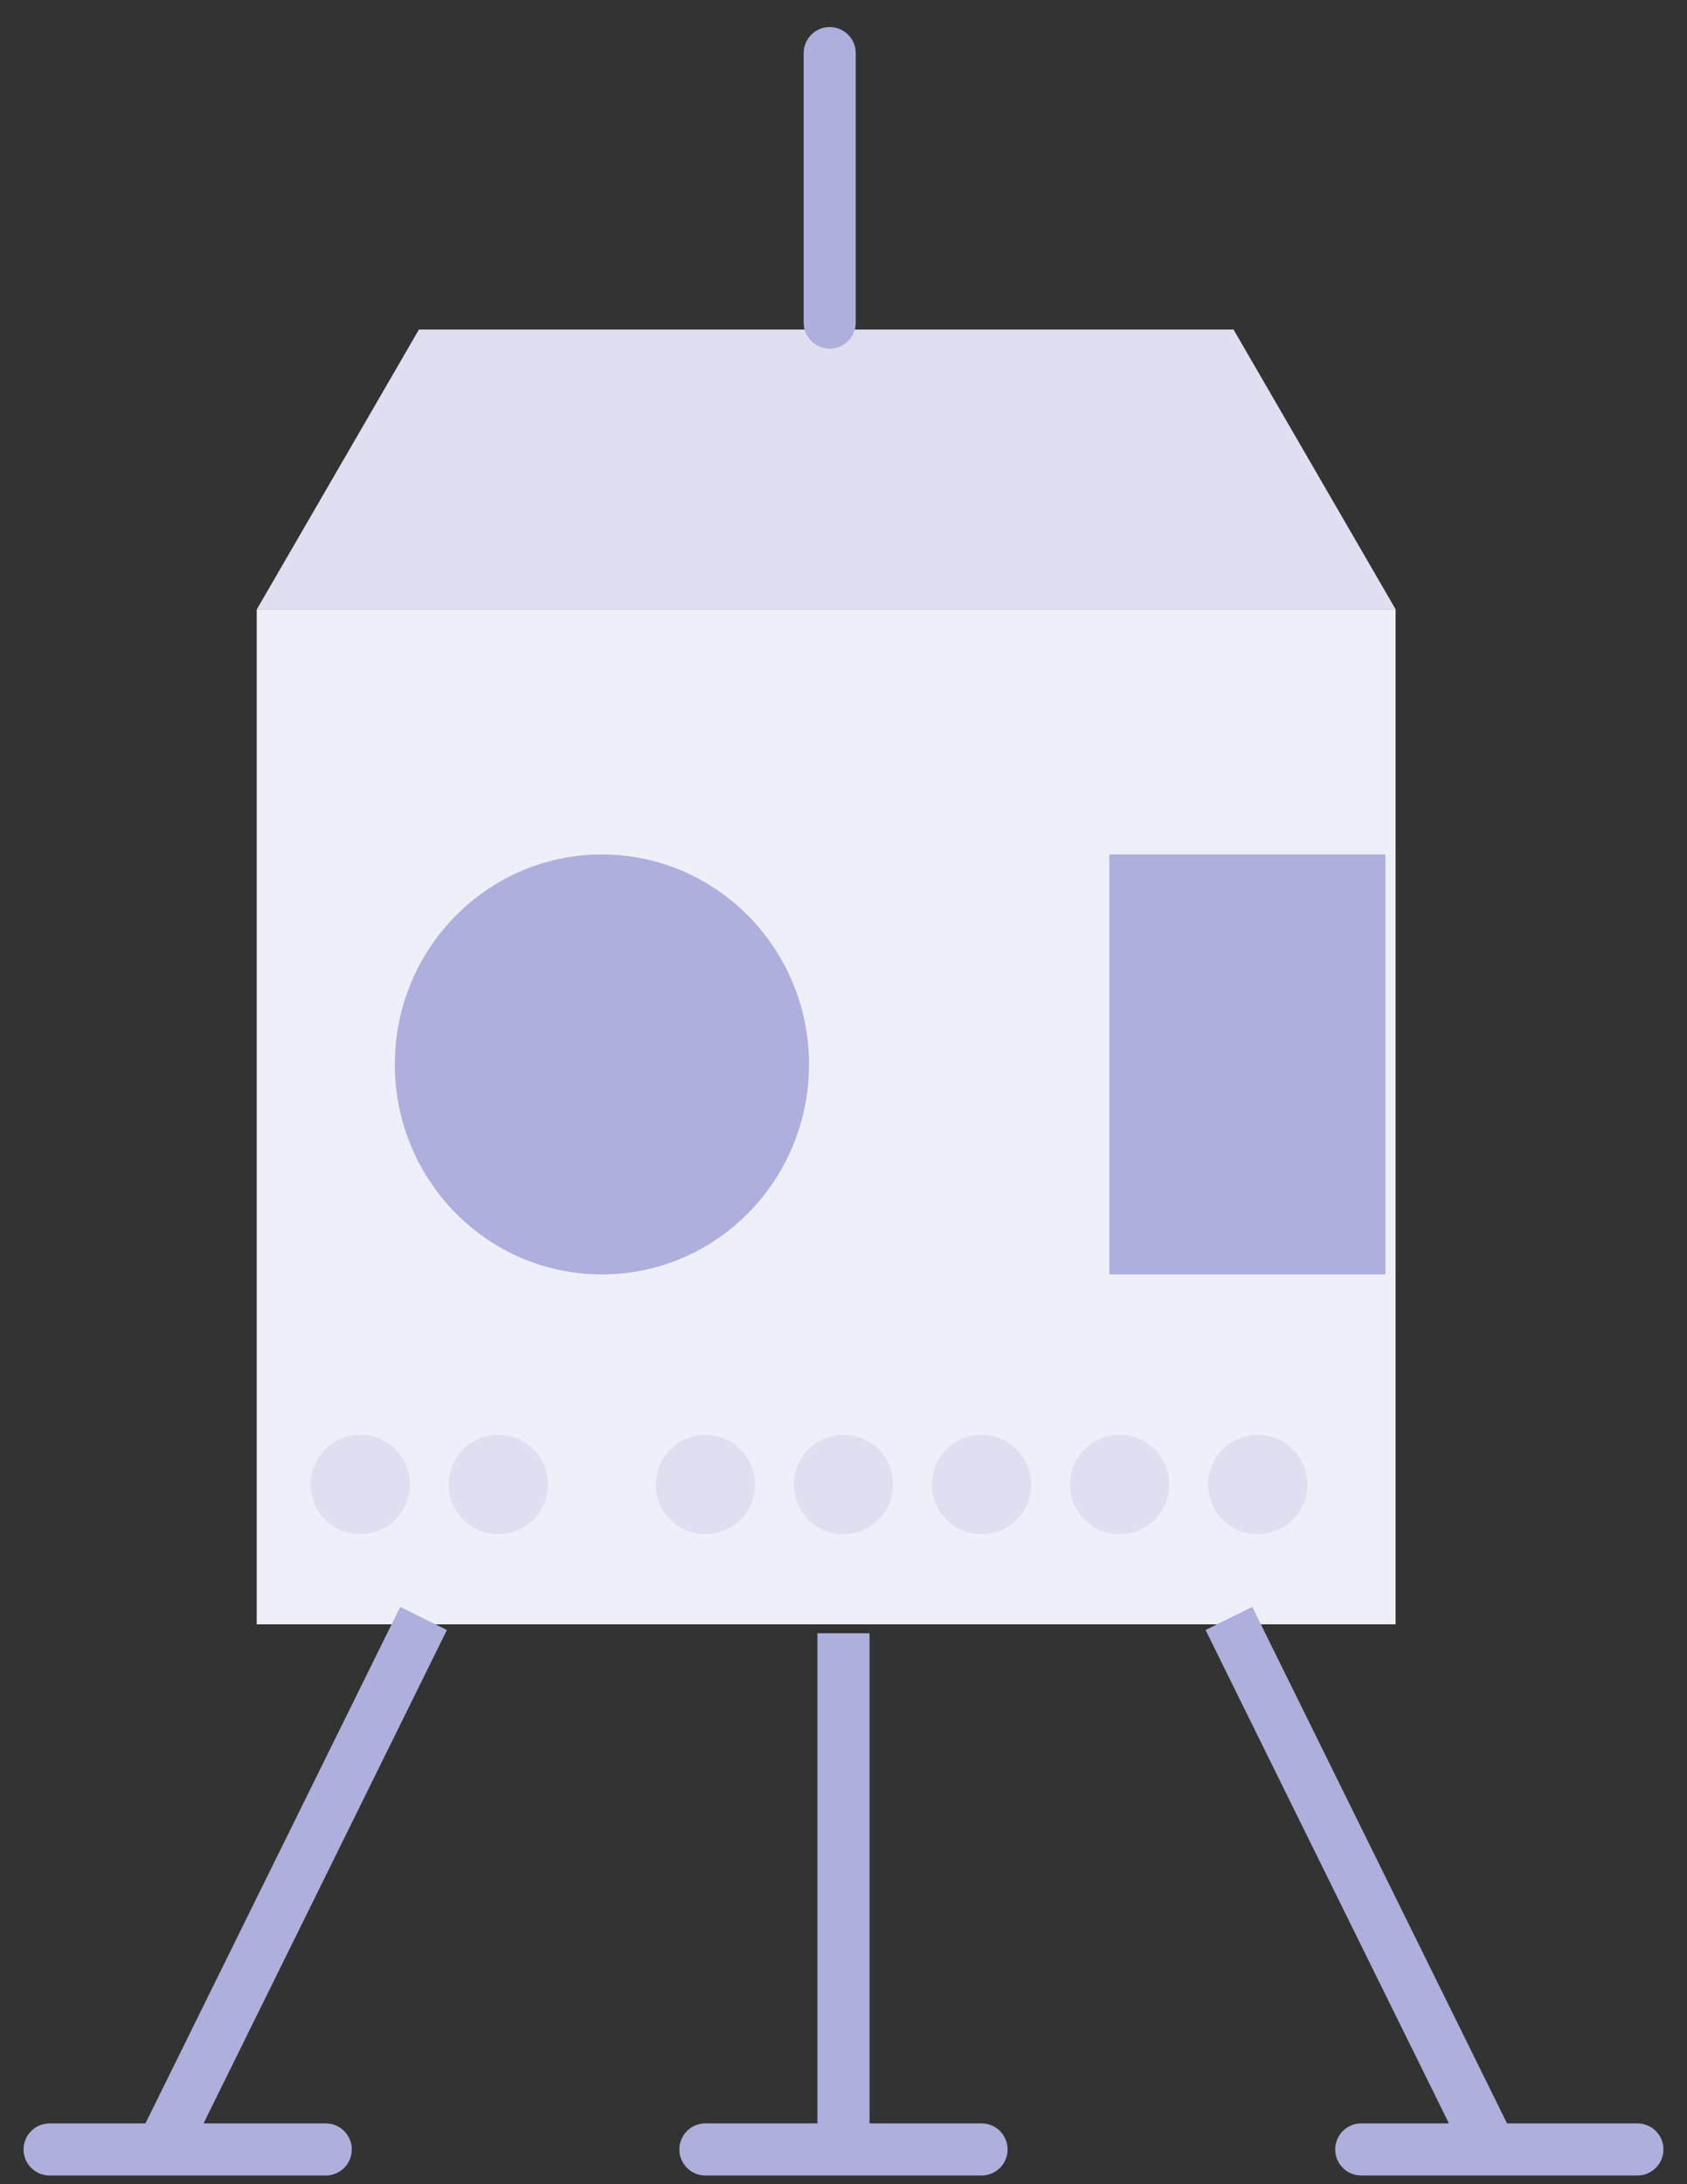 <svg viewBox="0 0 34 44" xmlns="http://www.w3.org/2000/svg"><rect x="0" y="0" width="34" height="44" fill="#333333" stroke="none"/><g fill="none" fill-rule="evenodd"><path fill="#eeeff8" fill-rule="nonzero" d="M5.174 12.279h22.953v20.443H5.174z"/><g stroke-linecap="square" stroke="#aeafdc" stroke-width="1.05"><path d="M17 33.427v9.164M8.304 33.074l-4.87 9.869M25 33.074l4.87 9.869"/></g><g transform="translate(7.957 17.213)" fill-rule="nonzero" fill="#aeafdc"><ellipse cx="4.174" cy="4.23" rx="4.174" ry="4.23"/><path d="M14.4 0h5.565v8.459H14.4z"/></g><g transform="translate(6.565 29.2)" fill-rule="nonzero" fill="#dfdff1"><ellipse cx="7.652" cy=".705" rx="1" ry="1"/><ellipse cx=".696" cy=".705" rx="1" ry="1"/><ellipse cx="3.478" cy=".705" rx="1" ry="1"/><ellipse cx="10.435" cy=".705" rx="1" ry="1"/><ellipse cx="13.217" cy=".705" rx="1" ry="1"/><ellipse cx="16" cy=".705" rx="1" ry="1"/><ellipse cx="18.783" cy=".705" rx="1" ry="1"/></g><g stroke-linecap="round" stroke-linejoin="round"><path fill="#dfdff1" fill-rule="nonzero" d="M8.443 6.639h16.418l3.269 5.64H5.174z"/><g stroke="#aeafdc" stroke-width="1.05"><path d="M16.722 1.07v5.428M14.217 43.3h5.565M1 43.3h5.565M27.435 43.3H33"/></g></g></g></svg>